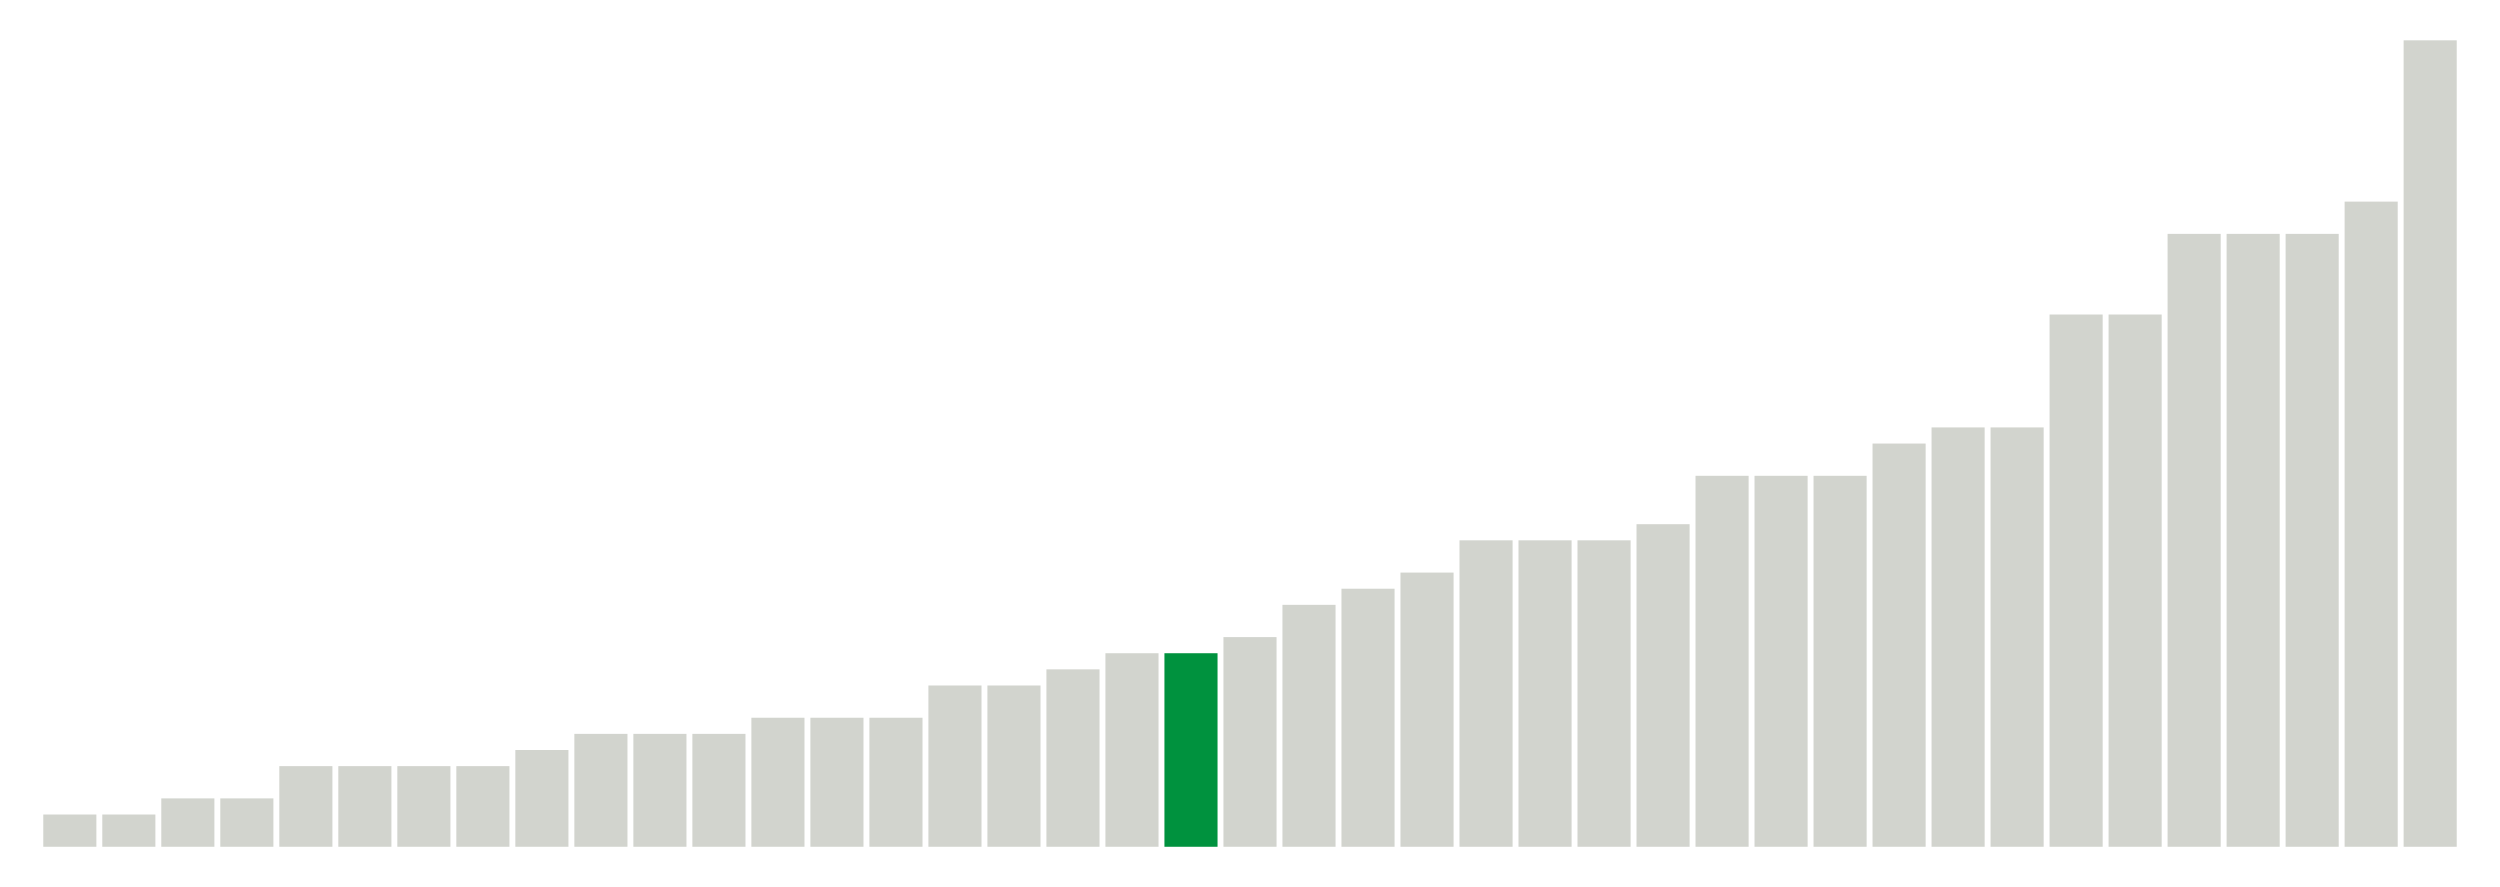 <svg xmlns="http://www.w3.org/2000/svg" xmlns:xlink="http://www.w3.org/1999/xlink" version="1.1" class="marks" width="310" height="110" ><g fill="none" stroke-miterlimit="10" transform="translate(5,5)"><g class="mark-group role-frame root" role="graphics-object" aria-roledescription="group mark container"><g transform="translate(0,0)"><path class="background" aria-hidden="true" d="M0,0h300v100h-300Z" stroke="#ddd" stroke-width="0"/><g><g class="mark-rect role-mark marks" role="graphics-symbol" aria-roledescription="rect mark container"><path d="M0.366,96h6.585v4h-6.585Z" fill="#D2D4CE"/><path d="M7.683,96h6.585v4h-6.585Z" fill="#D2D4CE"/><path d="M15,94h6.585v6h-6.585Z" fill="#D2D4CE"/><path d="M22.317,94h6.585v6h-6.585Z" fill="#D2D4CE"/><path d="M29.634,90h6.585v10h-6.585Z" fill="#D2D4CE"/><path d="M36.951,90h6.585v10h-6.585Z" fill="#D2D4CE"/><path d="M44.268,90h6.585v10h-6.585Z" fill="#D2D4CE"/><path d="M51.585,90h6.585v10h-6.585Z" fill="#D2D4CE"/><path d="M58.902,88h6.585v12h-6.585Z" fill="#D2D4CE"/><path d="M66.22,86h6.585v14h-6.585Z" fill="#D2D4CE"/><path d="M73.537,86h6.585v14h-6.585Z" fill="#D2D4CE"/><path d="M80.854,86h6.585v14h-6.585Z" fill="#D2D4CE"/><path d="M88.171,84h6.585v16h-6.585Z" fill="#D2D4CE"/><path d="M95.488,84h6.585v16h-6.585Z" fill="#D2D4CE"/><path d="M102.805,84h6.585v16h-6.585Z" fill="#D2D4CE"/><path d="M110.122,80h6.585v20h-6.585Z" fill="#D2D4CE"/><path d="M117.439,80h6.585v20h-6.585Z" fill="#D2D4CE"/><path d="M124.756,78h6.585v22h-6.585Z" fill="#D2D4CE"/><path d="M132.073,76h6.585v24h-6.585Z" fill="#D2D4CE"/><path d="M139.39,76h6.585v24h-6.585Z" fill="#00923E"/><path d="M146.707,74h6.585v26h-6.585Z" fill="#D2D4CE"/><path d="M154.024,70h6.585v30h-6.585Z" fill="#D2D4CE"/><path d="M161.341,68h6.585v32h-6.585Z" fill="#D2D4CE"/><path d="M168.659,66h6.585v34h-6.585Z" fill="#D2D4CE"/><path d="M175.976,62h6.585v38h-6.585Z" fill="#D2D4CE"/><path d="M183.293,62h6.585v38h-6.585Z" fill="#D2D4CE"/><path d="M190.61,62h6.585v38h-6.585Z" fill="#D2D4CE"/><path d="M197.927,60h6.585v40h-6.585Z" fill="#D2D4CE"/><path d="M205.244,54h6.585v46h-6.585Z" fill="#D2D4CE"/><path d="M212.561,54h6.585v46h-6.585Z" fill="#D2D4CE"/><path d="M219.878,54h6.585v46h-6.585Z" fill="#D2D4CE"/><path d="M227.195,50h6.585v50h-6.585Z" fill="#D2D4CE"/><path d="M234.512,48h6.585v52h-6.585Z" fill="#D2D4CE"/><path d="M241.829,48h6.585v52h-6.585Z" fill="#D2D4CE"/><path d="M249.146,34h6.585v66h-6.585Z" fill="#D2D4CE"/><path d="M256.463,34h6.585v66h-6.585Z" fill="#D2D4CE"/><path d="M263.78,24h6.585v76h-6.585Z" fill="#D2D4CE"/><path d="M271.098,24h6.585v76h-6.585Z" fill="#D2D4CE"/><path d="M278.415,24h6.585v76h-6.585Z" fill="#D2D4CE"/><path d="M285.732,20h6.585v80h-6.585Z" fill="#D2D4CE"/><path d="M293.049,0h6.585v100h-6.585Z" fill="#D2D4CE"/></g></g><path class="foreground" aria-hidden="true" d="" display="none"/></g></g></g></svg>